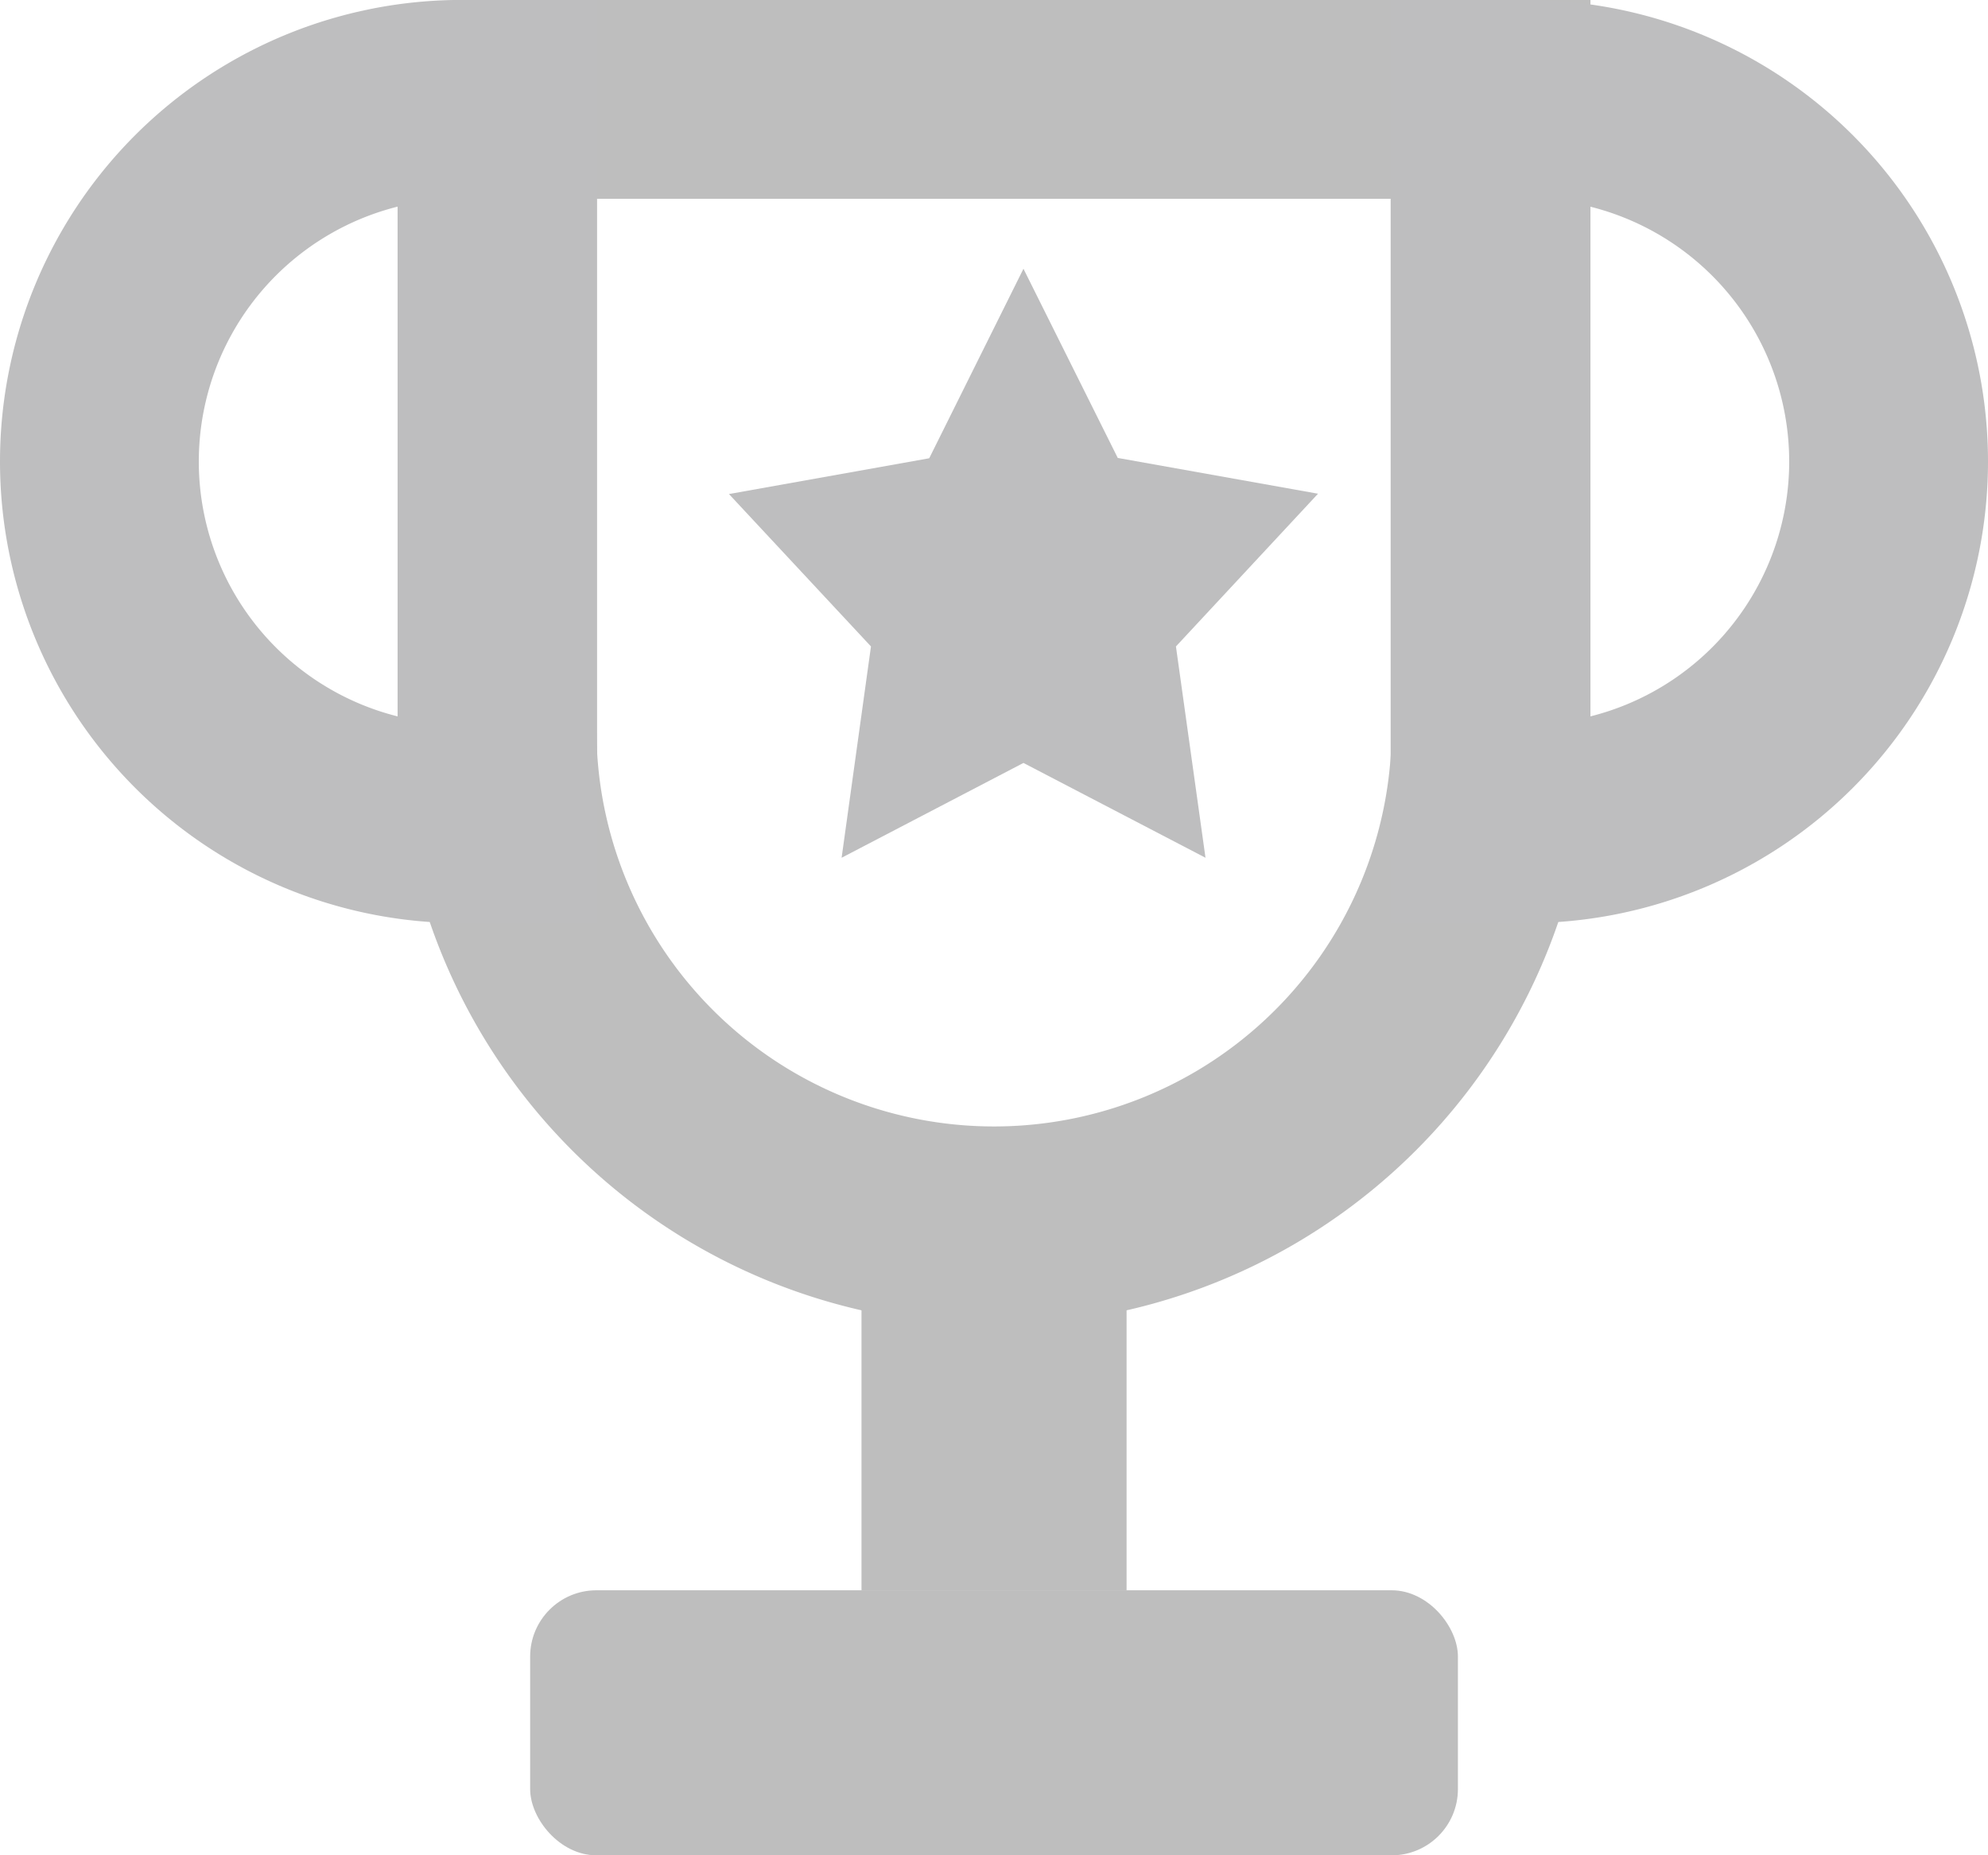 <svg xmlns="http://www.w3.org/2000/svg" width="29.999" height="28" viewBox="0 0 29.999 28">
  <g id="Group_9210" data-name="Group 9210" transform="translate(-107 -822)">
    <g id="Group_9209" data-name="Group 9209" transform="translate(-4423 -3895)">
      <g id="Group_9046" data-name="Group 9046" transform="translate(354 -1)">
        <g id="Rectangle_5536" data-name="Rectangle 5536" transform="translate(4182 4718)" fill="none" stroke="#bebebe" stroke-width="3">
          <path d="M1,0H18a0,0,0,0,1,0,0V11a9,9,0,0,1-9,9H9a9,9,0,0,1-9-9V1A1,1,0,0,1,1,0Z" stroke="none"/>
          <path d="M2,1.5H16.5a0,0,0,0,1,0,0V11A7.5,7.5,0,0,1,9,18.5H9A7.5,7.5,0,0,1,1.5,11V2A.5.5,0,0,1,2,1.5Z" fill="none"/>
        </g>
        <rect id="Rectangle_5537" data-name="Rectangle 5537" width="4" height="5" transform="translate(4189 4737)" fill="#bebebe"/>
        <rect id="Rectangle_5538" data-name="Rectangle 5538" width="14" height="4" rx="1" transform="translate(4184 4742)" fill="#bebebe"/>
        <g id="Rectangle_5540" data-name="Rectangle 5540" transform="translate(4176 4731.931) rotate(-90)" fill="none" stroke="#bebebf" stroke-width="3">
          <path d="M6.966,0h0a6.966,6.966,0,0,1,6.966,6.966V9.01a0,0,0,0,1,0,0H0a0,0,0,0,1,0,0V6.966A6.966,6.966,0,0,1,6.966,0Z" stroke="none"/>
          <path d="M6.966,1.5h0a5.466,5.466,0,0,1,5.466,5.466V7.51a0,0,0,0,1,0,0H1.5a0,0,0,0,1,0,0V6.966A5.466,5.466,0,0,1,6.966,1.5Z" fill="none"/>
        </g>
        <g id="Rectangle_5541" data-name="Rectangle 5541" transform="translate(4196.985 4731.931) rotate(-90)" fill="none" stroke="#bebebf" stroke-width="3">
          <path d="M0,0H13.931a0,0,0,0,1,0,0V2.048A6.966,6.966,0,0,1,6.966,9.014h0A6.966,6.966,0,0,1,0,2.048V0A0,0,0,0,1,0,0Z" stroke="none"/>
          <path d="M1.5,1.5H12.431a0,0,0,0,1,0,0v.548A5.466,5.466,0,0,1,6.966,7.514h0A5.466,5.466,0,0,1,1.5,2.048V1.5A0,0,0,0,1,1.5,1.5Z" fill="none"/>
        </g>
      </g>
      <path id="Path_3441" data-name="Path 3441" d="M4.444,0,5.867,2.855l3.022.54L6.745,5.7l.446,3.189L4.444,7.458,1.7,8.889,2.143,5.7,0,3.4l3.022-.54Z" transform="translate(4541 4721.056)" fill="#bebebf"/>
    </g>
  </g>
</svg>

